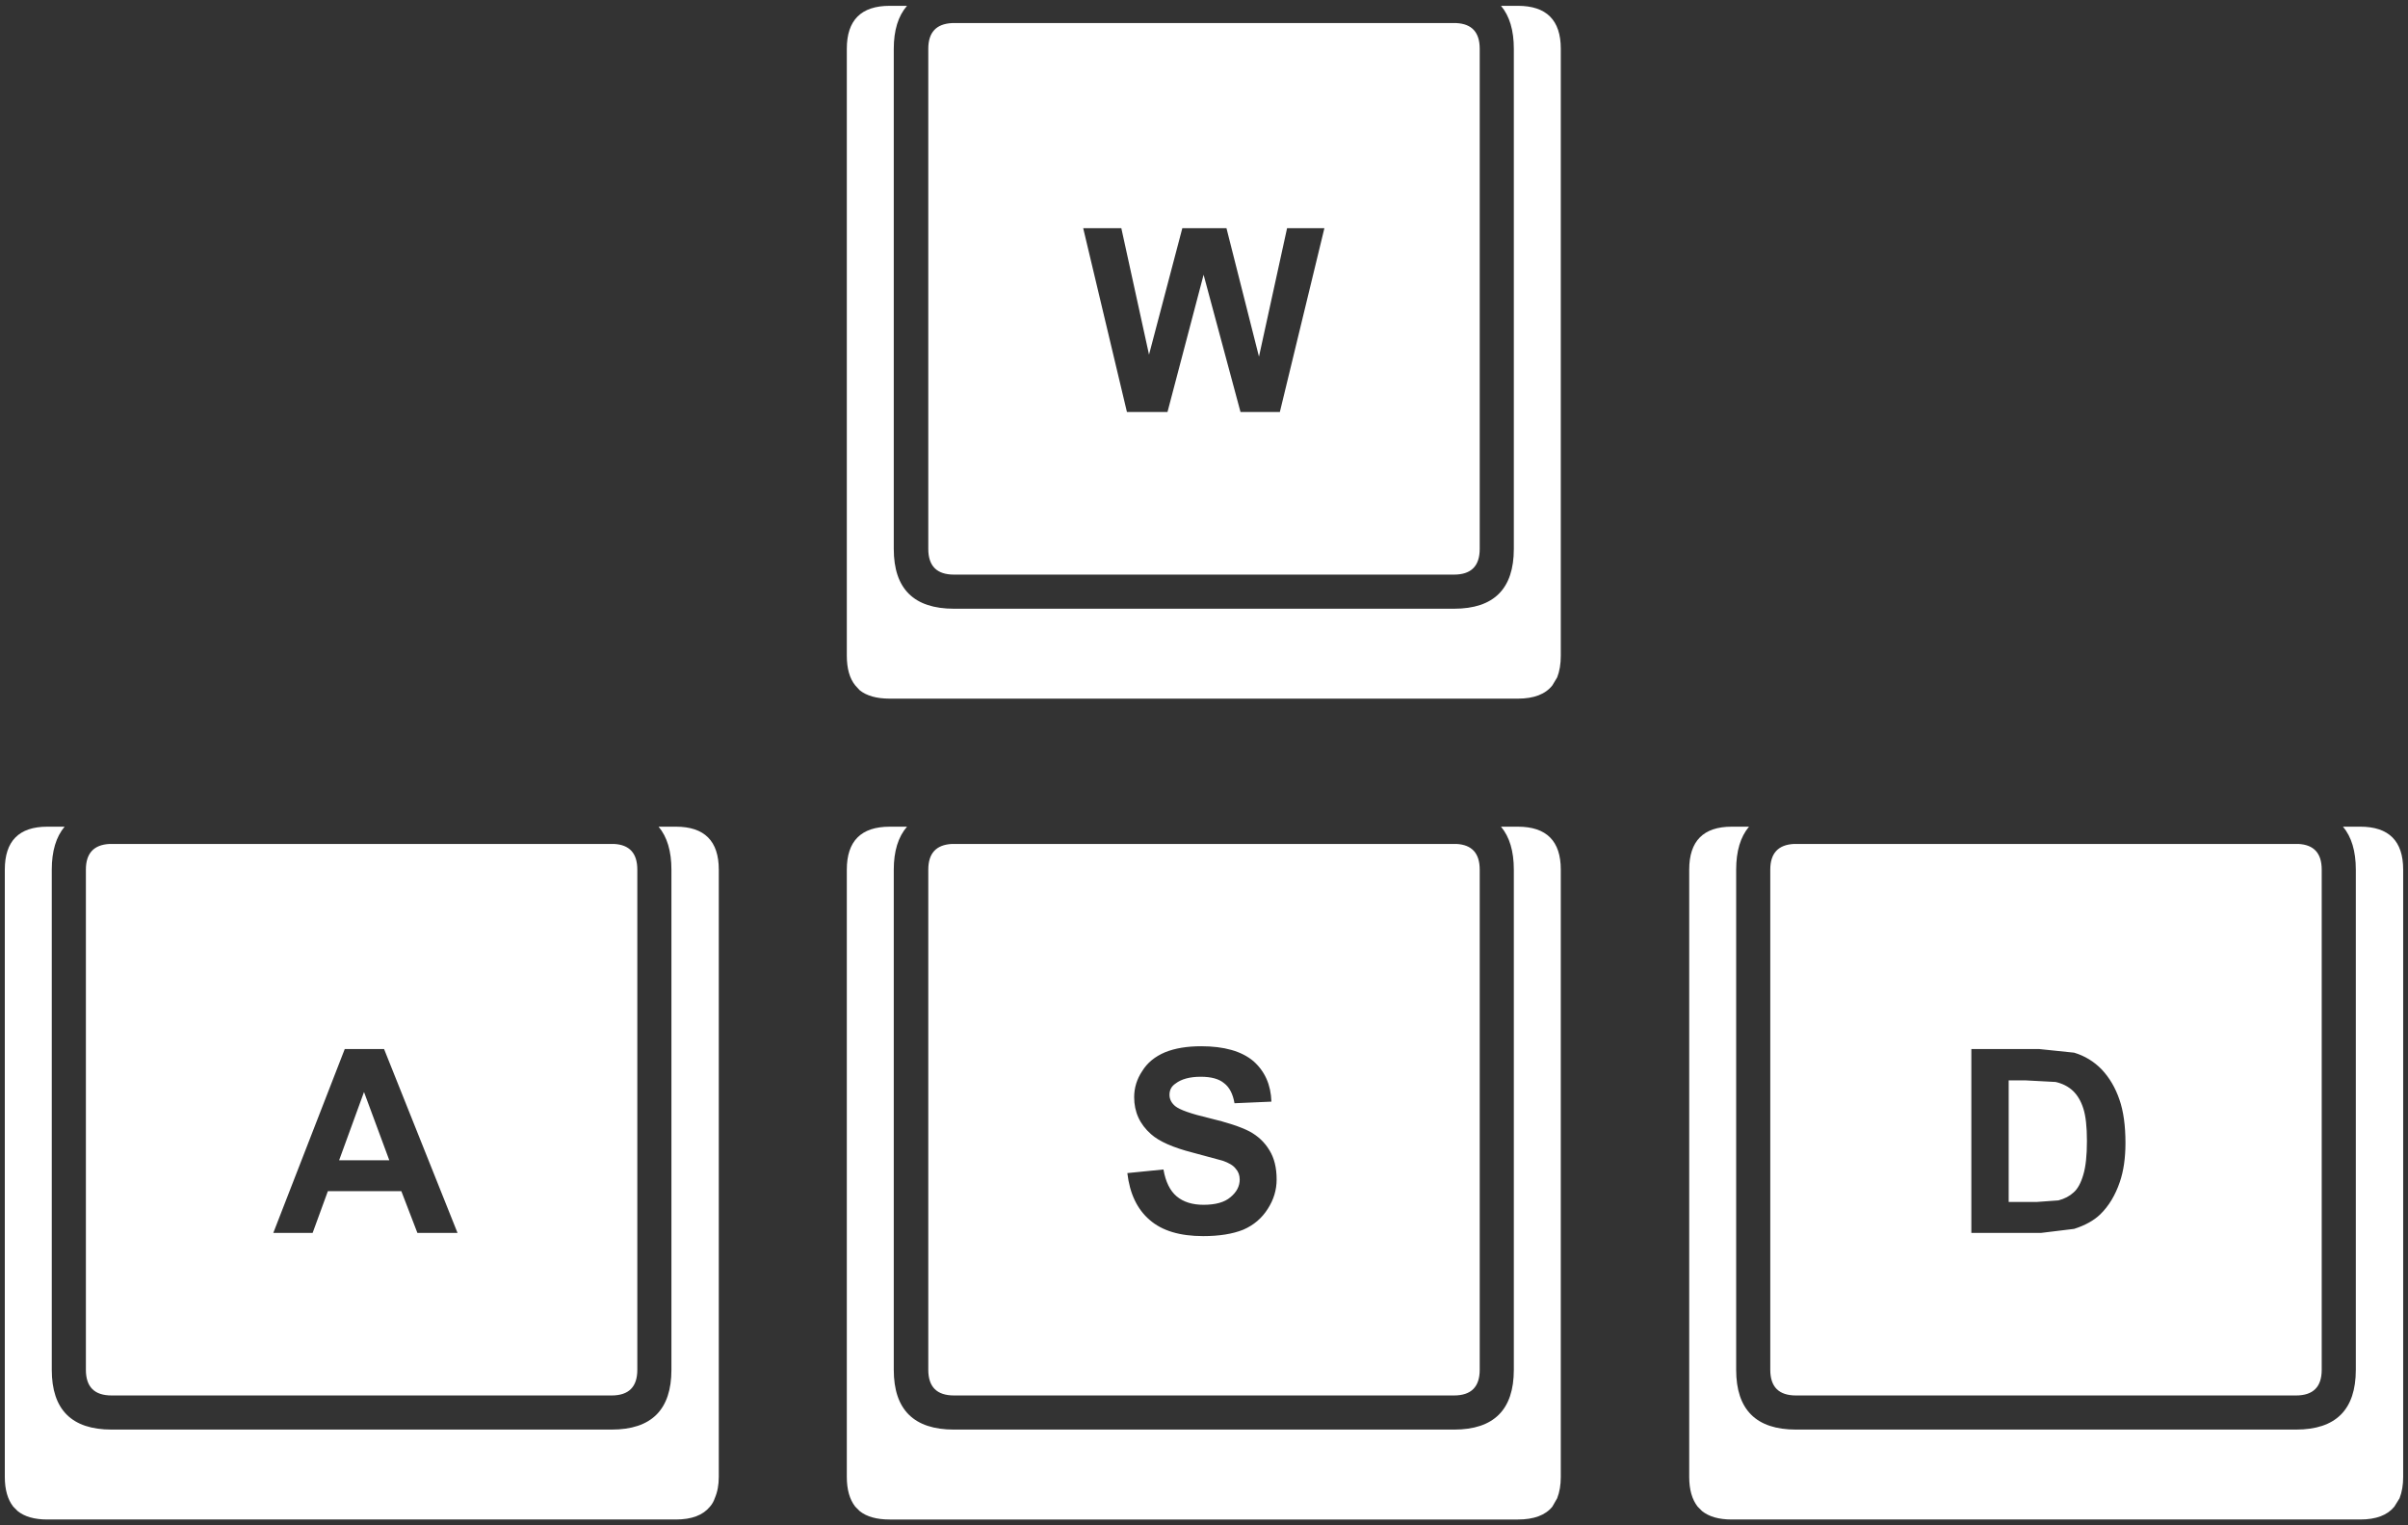 <?xml version="1.0" encoding="utf-8"?>
<!-- Generator: Adobe Illustrator 16.0.0, SVG Export Plug-In . SVG Version: 6.00 Build 0)  -->
<!DOCTYPE svg PUBLIC "-//W3C//DTD SVG 1.1//EN" "http://www.w3.org/Graphics/SVG/1.1/DTD/svg11.dtd">
<svg version="1.1" id="Layer_1" xmlns="http://www.w3.org/2000/svg" xmlns:xlink="http://www.w3.org/1999/xlink" x="0px" y="0px"
	 width="300px" height="190px" viewBox="0 0 300 190" enable-background="new 0 0 300 190" xml:space="preserve">
<rect x="0" y="0" width="300" height="190" fill="#333333" stroke="none"/>
<g>
	<path fill="#FFFFFF" d="M110.85,0.725H113c-1.1,1.267-1.65,3.05-1.65,5.35v62.3c0,4.966,2.5,7.45,7.5,7.45h62.3
		c4.967,0,7.45-2.483,7.45-7.45v-62.3c0-2.3-0.533-4.083-1.6-5.35h2.1c3.567,0,5.351,1.783,5.351,5.35v75.6
		c0,1.034-0.15,1.934-0.45,2.7l-0.601,1c-0.866,1.1-2.3,1.65-4.3,1.65h-78.25c-1.633,0-2.883-0.35-3.75-1.05l-0.55-0.6
		c-0.7-0.867-1.05-2.1-1.05-3.7v-75.6C105.5,2.508,107.283,0.725,110.85,0.725 M118.6,2.875h62.851c1.934,0.1,2.899,1.167,2.899,3.2
		v62.3c0,2.133-1.066,3.2-3.2,3.2h-62.3c-2.133,0-3.199-1.066-3.199-3.2v-62.3C115.65,4.041,116.634,2.975,118.6,2.875
		 M134.95,28.424l5.45,22.9h5.05l4.5-17.1l4.6,17.1h4.9l5.55-22.9h-4.65l-3.5,16l-4.05-16h-5.5l-4.149,15.75l-3.45-15.75H134.95
		 M184.35,108.324v62.301c0,2.133-1.066,3.199-3.2,3.199h-62.3c-2.133,0-3.199-1.066-3.199-3.199v-62.301
		c0-2.033,0.983-3.1,2.949-3.199h62.851C183.384,105.225,184.35,106.291,184.35,108.324 M189.1,102.975
		c3.567,0,5.351,1.783,5.351,5.35v75.65c0,1-0.15,1.883-0.45,2.65l-0.601,1.049c-0.866,1.068-2.3,1.602-4.3,1.602h-78.25
		c-1.633,0-2.883-0.352-3.75-1.051l-0.55-0.551c-0.7-0.898-1.05-2.133-1.05-3.699v-75.65c0-3.566,1.783-5.35,5.35-5.35H113
		c-1.1,1.268-1.65,3.051-1.65,5.35v62.301c0,4.967,2.5,7.449,7.5,7.449h62.3c4.967,0,7.45-2.482,7.45-7.449v-62.301
		c0-2.299-0.533-4.082-1.6-5.35H189.1 M216.3,108.324v62.301c0,4.967,2.483,7.449,7.45,7.449h62.3c4.967,0,7.45-2.482,7.45-7.449
		v-62.301c0-2.299-0.534-4.082-1.601-5.35h2.15c3.566,0,5.35,1.783,5.35,5.35v75.65c0,1-0.149,1.883-0.449,2.65l-0.65,1.049
		c-0.867,1.068-2.283,1.602-4.25,1.602h-78.3c-1.601,0-2.833-0.352-3.7-1.051l-0.55-0.551c-0.7-0.898-1.05-2.133-1.05-3.699v-75.65
		c0-3.566,1.766-5.35,5.3-5.35h2.149C216.833,104.242,216.3,106.025,216.3,108.324 M223.5,105.125h62.85
		c1.934,0.1,2.9,1.166,2.9,3.199v62.301c0,2.133-1.067,3.199-3.2,3.199h-62.3c-2.134,0-3.2-1.066-3.2-3.199v-62.301
		C220.55,106.291,221.533,105.225,223.5,105.125 M89.55,108.324v75.65c0,1-0.166,1.883-0.5,2.65c-0.133,0.4-0.333,0.75-0.6,1.049
		c-0.867,1.068-2.283,1.602-4.25,1.602H5.9c-1.601,0-2.834-0.352-3.7-1.051l-0.55-0.551c-0.7-0.898-1.051-2.133-1.051-3.699v-75.65
		c0-3.566,1.768-5.35,5.301-5.35H8.05c-1.066,1.268-1.6,3.051-1.6,5.35v62.301c0,4.967,2.483,7.449,7.45,7.449h62.3
		c4.967,0,7.45-2.482,7.45-7.449v-62.301c0-2.299-0.533-4.082-1.601-5.35h2.15C87.767,102.975,89.55,104.758,89.55,108.324
		 M156.149,132.174c-1.467-1.232-3.633-1.85-6.499-1.85c-1.767,0-3.267,0.25-4.5,0.75c-1.267,0.533-2.217,1.316-2.851,2.35
		c-0.666,1-1,2.084-1,3.25c0,1.834,0.7,3.367,2.101,4.602c1,0.898,2.733,1.666,5.199,2.299l3.7,1c0.8,0.268,1.35,0.6,1.65,1
		c0.333,0.367,0.5,0.816,0.5,1.35c0,0.834-0.384,1.568-1.15,2.201c-0.733,0.633-1.85,0.949-3.35,0.949
		c-1.4,0-2.517-0.35-3.351-1.049c-0.833-0.701-1.383-1.816-1.649-3.352l-4.5,0.451c0.3,2.566,1.233,4.516,2.8,5.85
		c1.533,1.334,3.75,2,6.65,2c1.999,0,3.666-0.266,4.999-0.801c1.301-0.566,2.316-1.432,3.051-2.6c0.732-1.133,1.1-2.35,1.1-3.65
		c0-1.465-0.3-2.682-0.9-3.648c-0.6-1-1.434-1.783-2.5-2.352c-1.1-0.566-2.766-1.115-5-1.648c-2.266-0.533-3.683-1.033-4.249-1.5
		c-0.467-0.4-0.7-0.867-0.7-1.4c0-0.6,0.25-1.066,0.75-1.4c0.733-0.566,1.783-0.85,3.149-0.85c1.3,0,2.267,0.266,2.9,0.799
		c0.667,0.5,1.1,1.334,1.3,2.5l4.6-0.199C158.333,135.125,157.583,133.441,156.149,132.174 M245.6,153.574h8.7l4.1-0.5
		c1.367-0.434,2.45-1.033,3.25-1.799c1.066-1.033,1.884-2.385,2.45-4.051c0.467-1.367,0.7-2.982,0.7-4.85
		c0-2.166-0.25-3.967-0.75-5.4c-0.5-1.467-1.233-2.717-2.2-3.75c-0.966-1-2.116-1.699-3.45-2.1l-4.35-0.451h-8.45V153.574
		 M259.55,138.074c0.3,0.934,0.45,2.283,0.45,4.051c0,1.799-0.15,3.199-0.45,4.199c-0.3,1.033-0.7,1.768-1.2,2.201
		c-0.5,0.467-1.134,0.799-1.899,1l-2.75,0.199h-3.45v-15.15h2.05l3.8,0.201c0.866,0.199,1.583,0.566,2.15,1.1
		C258.816,136.408,259.25,137.141,259.55,138.074 M13.65,105.125H76.5c1.934,0.1,2.9,1.166,2.9,3.199v62.301
		c0,2.133-1.067,3.199-3.2,3.199H13.9c-2.134,0-3.2-1.066-3.2-3.199v-62.301C10.7,106.291,11.684,105.225,13.65,105.125
		 M47.85,130.674H42.95l-8.9,22.9h4.9l1.899-5.199H50l2,5.199h5L47.85,130.674 M48.5,144.525h-6.25l3.1-8.5L48.5,144.525"/>
</g>
</svg>
